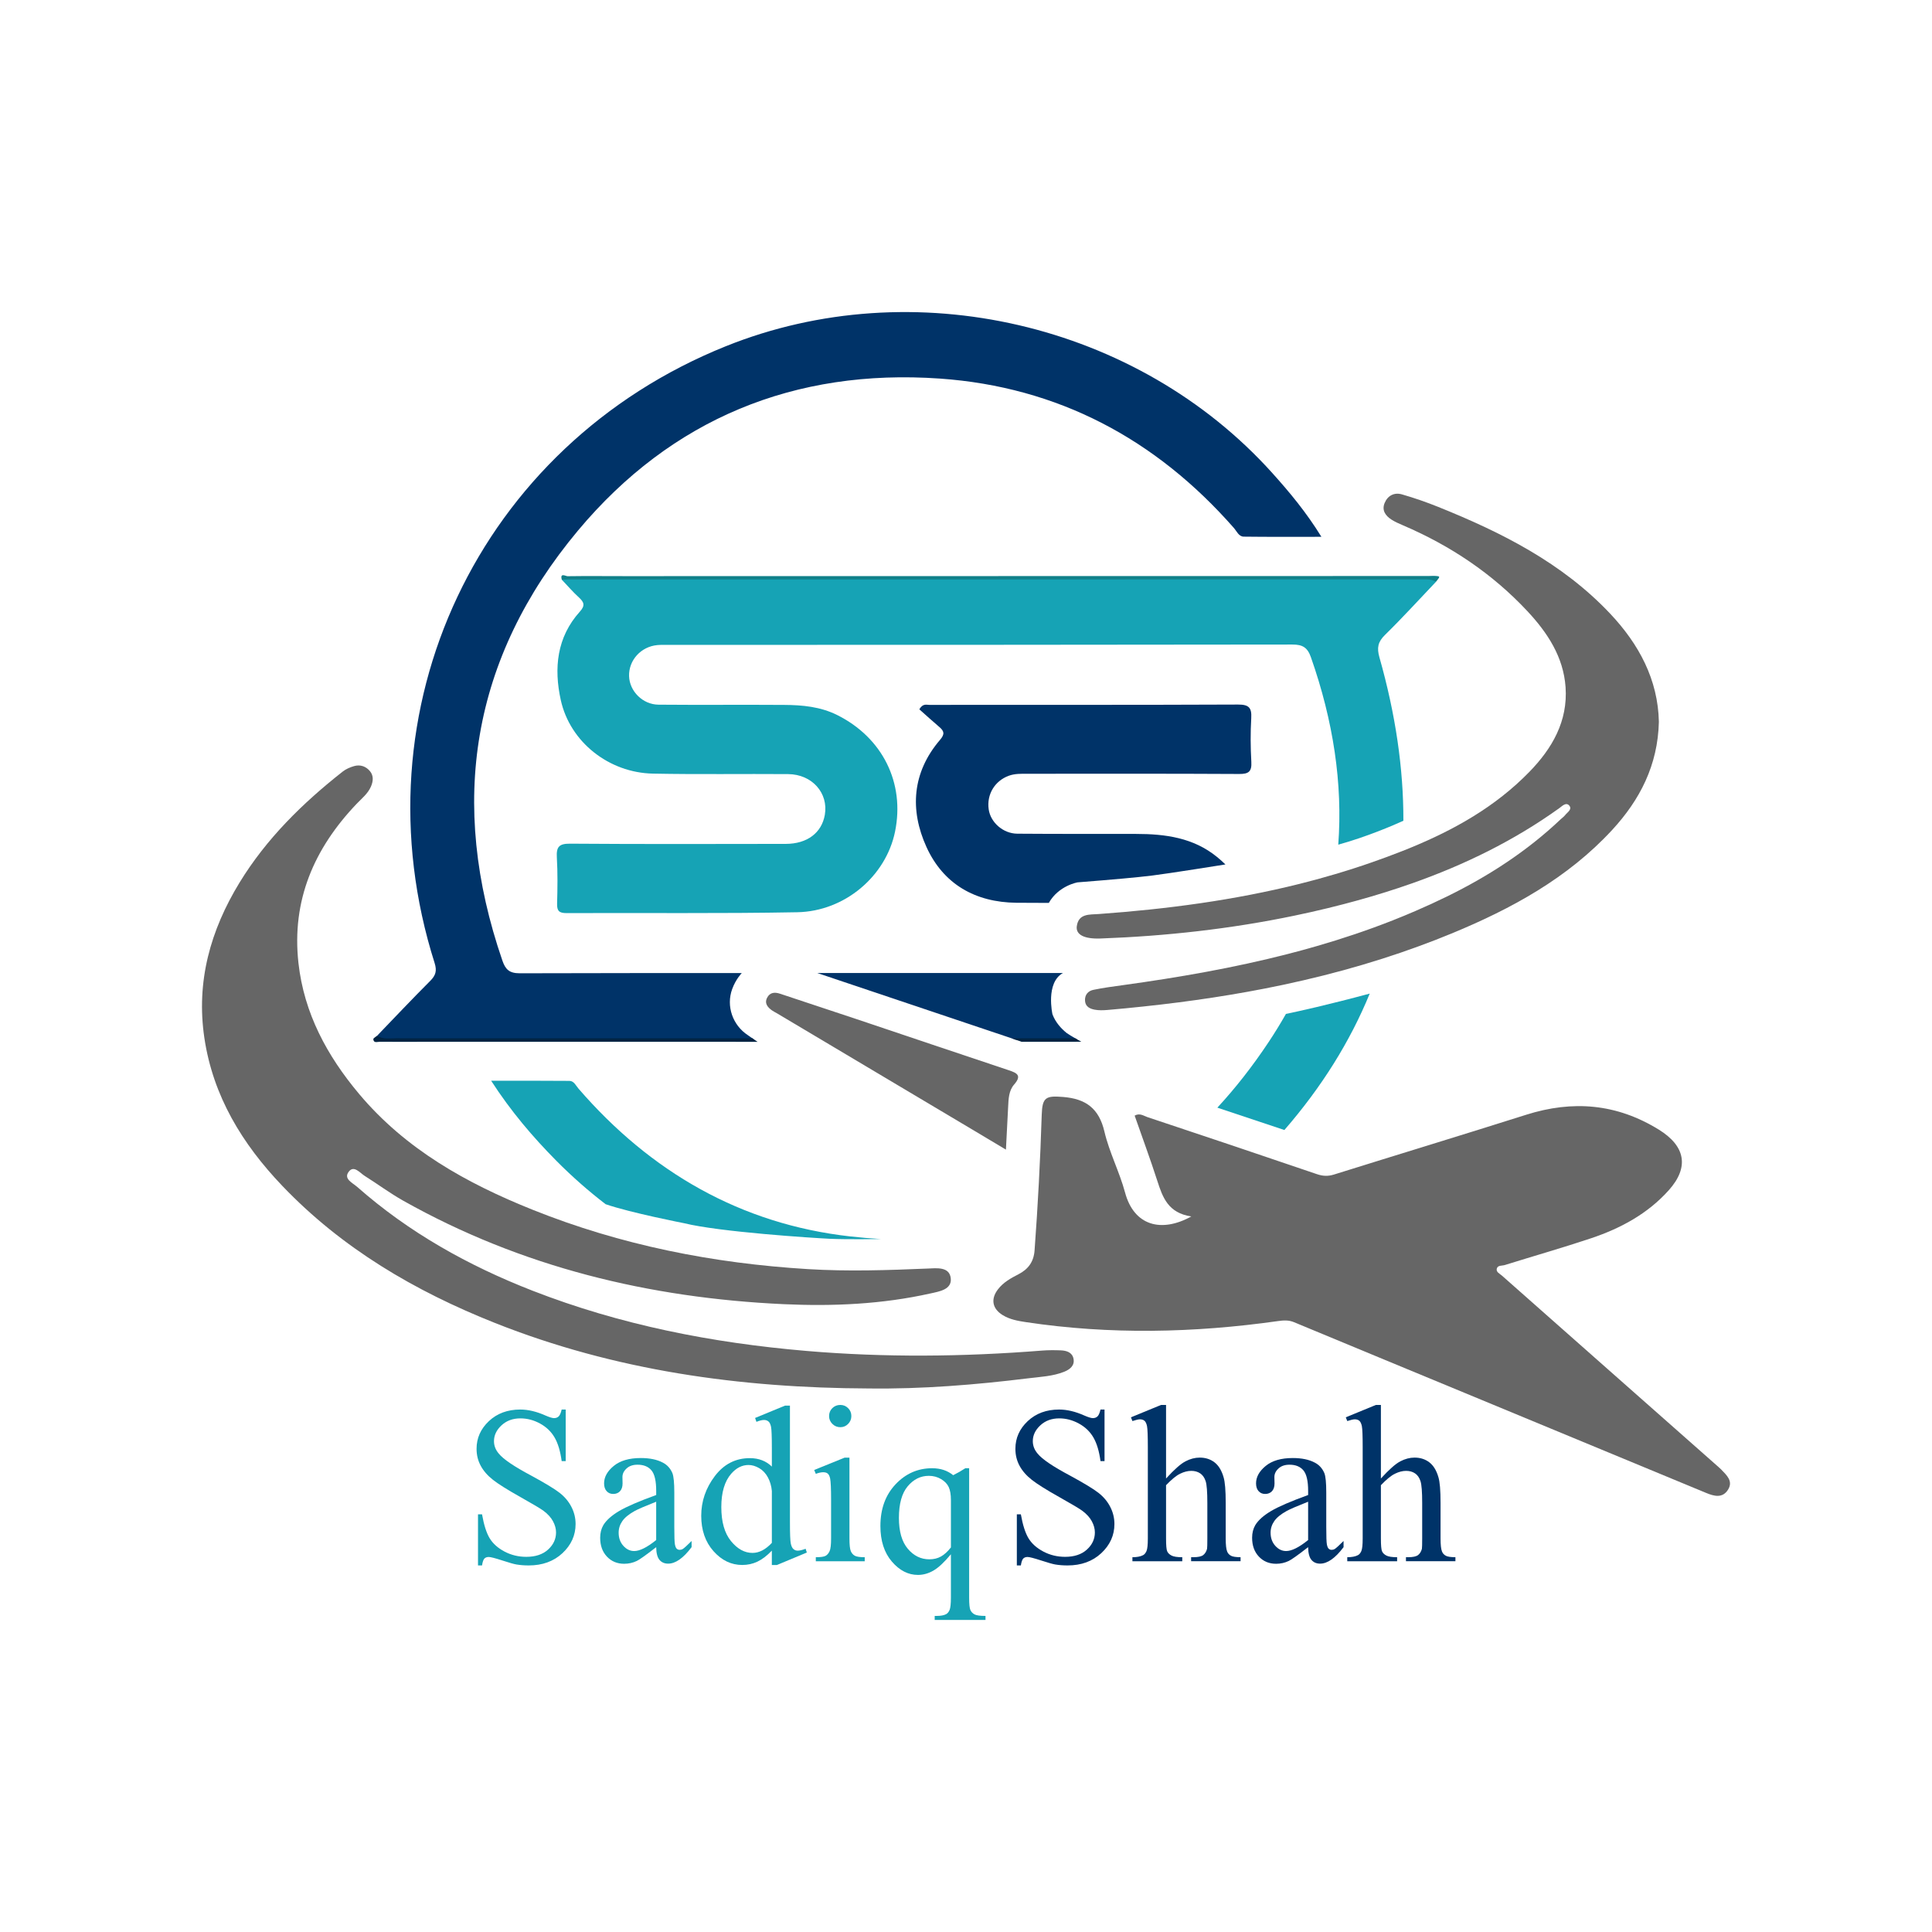 <?xml version="1.0" encoding="utf-8"?>
<!-- Generator: Adobe Illustrator 24.1.3, SVG Export Plug-In . SVG Version: 6.00 Build 0)  -->
<svg version="1.1" id="Layer_1" xmlns="http://www.w3.org/2000/svg" xmlns:xlink="http://www.w3.org/1999/xlink" x="0px" y="0px"
	 viewBox="0 0 1080 1080" style="enable-background:new 0 0 1080 1080;" xml:space="preserve">
<style type="text/css">
	.st0{fill:#003368;}
	.st1{fill:#FEC701;}
	.st2{fill:#16A3B5;}
	.st3{fill:#108089;}
	.st4{fill:#002342;}
	.st5{fill:#666666;}
</style>
<g>
	<g>
		<g>
			<path class="st0" d="M525.49,413.58c2.82-3.29,2.27-4.94-0.5-7.28c-3.85-3.26-7.57-6.68-11.08-9.79c2.02-3.42,4-2.46,5.58-2.48
				c57.5-0.05,115.02,0.07,172.53-0.18c6.17-0.03,7.76,1.79,7.43,7.62c-0.46,8.12-0.41,16.3,0.05,24.42
				c0.3,5.38-1.44,6.81-6.79,6.77c-39.43-0.22-78.88-0.13-118.33-0.12c-3.55,0-7.09-0.14-10.55,1.14
				c-7.78,2.9-12.33,10.42-11.15,18.72c1.02,7.31,8.04,13.57,15.98,13.64c22.14,0.17,44.28,0.1,66.42,0.13
				c16.3,0.01,31.99,2.07,45.25,12.88c1.66,1.36,3.22,2.75,4.69,4.18c-0.8,0.13-31.93,5.1-40.93,6.2
				c-9.11,1.11-21.11,2.17-41.7,3.81c0,0-10.56,1.76-16.08,11.46l0.01,0.03c-6.07,0-12.12-0.01-18.17-0.08
				c-22.95-0.25-40.78-10.39-50.23-31.12C508.47,452.75,509.87,431.81,525.49,413.58z"/>
			<path class="st0" d="M601.09,580.44c0.46,0.26,0.9,0.52,1.31,0.75h-34.73l-2.14-0.76h-0.01l-108.65-36.51
				c56.52-0.03,90.82-0.03,137.33,0c-9.84,5.44-5.87,23.07-5.87,23.07c1.68,4.47,4.78,7.9,7.81,10.36c0.07,0.04,0.12,0.09,0.18,0.14
				C597.36,578.24,599.34,579.43,601.09,580.44z"/>
			<path class="st1" d="M679.05,510.77l-14.95,1.52l-4.59,2.07c-0.35-0.59-0.75-1.17-1.18-1.72l12.9-1.35
				C671.24,511.29,674.45,511.1,679.05,510.77z"/>
			<path class="st0" d="M711.21,264.41c-75.44-83.84-200.82-112.95-305.5-70.85c-138.04,55.5-207.74,203.03-162.75,344.8
				c1.36,4.32,0.62,6.88-2.46,9.96c-10.05,10.04-19.8,20.4-29.66,30.63c2.2,3.9,5.95,2.18,8.96,2.18
				c75.56,0.04,126.49,0.16,202.04,0.16l-3.77-2.61c-8.5-5.56-12.26-16.24-8.78-25.78c2.03-5.57,5.37-8.96,5.37-8.96h-50.45
				c-32.75,0.03-40.94,0.08-73.69,0.13c-5.73,0-7.95-2.07-9.67-7.05c-30.32-87.98-17.41-169.1,42.25-240.44
				c52.22-62.44,121.15-90.64,202.31-84.95c65.94,4.64,120.66,33.74,164.3,83.47c1.64,1.86,2.76,4.85,5.54,4.89
				c14.03,0.18,28.08,0.09,43.42,0.09C730.1,286.2,720.88,275.17,711.21,264.41z"/>
			<g>
				<path class="st2" d="M475.23,691.16c5.79,0.66,11.52,1.14,17.16,1.47c-1.56,0.03-19.17,0.28-28.44-0.14
					c-9.7-0.46-61.66-3.8-81.5-8.7c0,0-29.99-5.83-43.9-10.63c-9.62-7.38-18.81-15.47-27.53-24.26
					c-13.27-13.4-25.43-27.68-36.46-44.75c15.24,0,29.5-0.07,43.77,0.07c2.53,0.03,3.6,2.66,5.06,4.34
					C363.66,655.12,414.18,684.31,475.23,691.16z"/>
				<path class="st2" d="M718.85,566.78c7.37-1.52,22.98-4.96,46.84-11.36c-11.02,26.86-26.91,52.31-47.71,76.27l-37.47-12.51
					c10.12-10.94,19.63-23.08,28.51-36.43C712.54,577.47,715.81,572.14,718.85,566.78z"/>
				<path class="st2" d="M771.11,367.48c8.99,31.64,13.48,62.12,13.39,91.34c-5.5,2.49-20.37,8.92-36.4,13.36
					c2.54-34.08-2.77-69.13-15.29-104.78c-1.91-5.44-4.63-7.12-10.4-7.1c-116.29,0.19-232.57,0.17-348.86,0.19
					c-2.03,0-4.09-0.07-6.11,0.12c-9.18,0.85-16.08,8.52-15.78,17.41c0.28,8.36,7.58,15.82,16.45,15.9
					c23.41,0.21,46.83-0.04,70.23,0.13c10.19,0.06,20.26,0.97,29.68,5.67c25.29,12.63,37.91,37.9,32.31,65.2
					c-5.07,24.73-27.96,44.54-54.7,45.03c-42.98,0.8-85.99,0.29-128.99,0.48c-3.97,0.01-5.34-1.18-5.22-5.22
					c0.24-8.63,0.36-17.32-0.14-25.94c-0.33-5.83,1.19-7.7,7.4-7.65c40.2,0.3,80.4,0.18,120.61,0.12
					c11.96-0.03,20.03-6.19,21.79-16.22c2.12-12.19-7.11-22.68-20.49-22.79c-25.2-0.19-50.39,0.23-75.58-0.27
					c-24.63-0.49-46.37-17.67-51.53-41.11c-3.92-17.79-2.27-35.1,10.66-49.45c3.1-3.42,2.35-5.3-0.57-7.96
					c-3.37-3.08-6.35-6.56-9.5-9.87h-0.01v-0.01c2.3-1.66,4.93-0.87,7.4-0.87c157.63-0.03,315.28-0.05,472.92,0.03
					c2.81,0,6.25-1.47,8.28,2.07c-9.44,9.92-18.66,20.05-28.43,29.62C770.25,358.82,769.59,362.09,771.11,367.48z"/>
				<path class="st3" d="M802.66,325.29c-2.23-1.58-4.8-1.41-7.34-1.4c-159.4,0.01-318.81,0.02-478.21,0.03
					c-1.02,0-2.03,0.1-3.05,0.15c-1.19-4.13,2.27-1.95,3.19-1.97c10.67-0.16,21.35-0.04,32.02-0.04
					c149.7-0.02,299.41-0.04,449.11-0.07c1.52,0,3.06-0.16,4.57,0C805.09,322.21,805.08,322.31,802.66,325.29z"/>
				<path class="st4" d="M421.69,581.19c0.62,0.39,1.22,0.8,1.81,1.19c-69.29,0-113.79-0.01-183.09-0.01c-9.41,0-18.83,0.05-28.25,0
					c-1.28-0.01-3.3,0.85-3.47-1.44c-0.04-0.6,1.4-1.32,2.15-1.98c3.22,2.2,6.88,1.47,10.39,1.47
					c74.72,0.01,124.63,0.01,199.35,0.01C420.96,580.68,421.33,580.93,421.69,581.19z"/>
				<path class="st4" d="M604.49,582.35c-7.74,0.01-15.37,0.01-33.43,0.01l-3.38-1.18l-2.14-0.76c17.52,0,26.69,0.01,35.07,0.01
					h0.48c0.46,0.26,0.9,0.52,1.31,0.75C603.52,581.82,604.34,582.29,604.49,582.35z"/>
			</g>
		</g>
		<g>
			<path class="st5" d="M665.96,680c-13-1.91-16.04-10.71-19.01-19.89c-3.96-12.23-8.41-24.29-12.67-36.47
				c2.85-1.62,5.01,0.12,7.07,0.81c31.66,10.54,63.3,21.15,94.88,31.93c3.3,1.12,6.15,1.23,9.45,0.2
				c35.8-11.19,71.69-22.09,107.45-33.42c26.04-8.25,50.6-6.23,74.13,8.29c14.83,9.15,17.2,20.94,5.57,33.92
				c-11.83,13.2-26.98,21.33-43.51,26.86c-15.92,5.32-32.09,9.92-48.12,14.93c-1.56,0.49-3.97,0.02-4.48,2.01
				c-0.5,1.96,1.66,2.83,2.9,3.93c19.6,17.36,39.22,34.69,58.84,52.02c20.76,18.34,41.52,36.68,62.28,55.02
				c0.49,0.43,0.99,0.87,1.44,1.34c3.02,3.18,6.82,6.46,3.79,11.28c-3.1,4.93-7.85,3.61-12.26,1.78
				c-44.95-18.6-89.88-37.24-134.83-55.85c-31.84-13.19-63.71-26.33-95.52-39.58c-3.02-1.26-5.9-1.05-8.95-0.62
				c-46.92,6.62-93.87,7.66-140.84,0.6c-4.5-0.68-9.07-1.47-13.07-3.94c-5.82-3.59-6.8-8.96-2.65-14.39c3-3.94,7.2-6.24,11.49-8.45
				c5.41-2.79,8.51-6.89,8.99-13.33c1.86-25.24,3.2-50.51,4-75.81c0.31-9.84,2.31-10.75,12.01-9.96
				c12.7,1.04,20.01,6.43,23.04,19.36c2.72,11.61,8.42,22.49,11.53,34.04C633.92,685.3,649.28,689.24,665.96,680z"/>
			<path class="st5" d="M485.54,776.16c-71.71-0.26-141.81-9.97-208.86-36.62c-44.65-17.74-85.51-41.67-118.97-76.74
				c-22.26-23.33-38.63-50.03-43.47-82.62c-4.68-31.49,3.39-60.19,19.71-86.88c15-24.52,35.2-44.33,57.63-61.99
				c1.83-1.44,4.17-2.43,6.42-3.07c3.43-0.98,6.63,0.18,8.83,2.87c2.12,2.59,1.81,5.69,0.49,8.68c-1.74,3.92-5.06,6.52-7.91,9.5
				c-23.83,24.95-36.47,54.06-32.57,89.07c3.13,28.09,15.99,51.82,33.88,73.13c26.02,31,60.11,49.97,96.95,64.74
				c49.46,19.84,100.99,30,154.09,33.22c22.28,1.35,44.49,0.62,66.72-0.32c5.14-0.22,12.22-1.14,12.99,5.37
				c0.76,6.39-6.43,7.45-11.36,8.55c-27.03,6.04-54.49,7.26-82.03,5.99c-75.17-3.47-146.68-20.72-212.7-57.86
				c-7.4-4.16-14.25-9.28-21.45-13.8c-2.74-1.72-6.04-6.14-8.92-2.47c-3.2,4.07,2.07,6.29,4.61,8.53
				c28.99,25.56,62.2,44.09,98.04,58.06c49.16,19.16,100.36,29.16,152.79,33.65c44.05,3.77,88.06,3.32,132.09-0.17
				c3.47-0.27,6.98-0.26,10.46-0.12c3.2,0.13,6.37,1.1,7.09,4.64c0.8,3.93-2.11,6.08-5.23,7.33c-6.35,2.53-13.21,2.81-19.88,3.63
				C545.3,774.11,515.51,776.56,485.54,776.16z"/>
			<path class="st5" d="M927.32,403.52c-0.57,24.19-10.57,43.59-26.14,60.46c-24.84,26.91-56.15,43.96-89.44,57.73
				c-6.22,2.57-12.47,5-18.76,7.29c-6.71,2.46-13.45,4.77-20.23,6.92c-14.62,4.67-29.4,8.68-44.31,12.12
				c-3.84,0.89-7.69,1.74-11.55,2.56c-25.56,5.4-51.49,9.26-77.66,12.03c-6.72,0.71-13.45,1.39-20.18,1.95
				c-2.37,0.19-4.83,0.28-7.13-0.16c-2.59-0.49-5.13-1.65-5.38-4.88c-0.27-3.36,1.65-5.58,4.65-6.21
				c5.53-1.16,11.15-1.89,16.76-2.66c31.06-4.3,61.83-9.64,91.95-17.38c5.46-1.4,10.89-2.88,16.3-4.45
				c14.27-4.12,28.37-8.85,42.27-14.32c4.28-1.69,8.54-3.44,12.78-5.28c5.9-2.54,11.76-5.23,17.58-8.08
				c23.24-11.38,44.78-25.33,63.63-43.21c0.79-0.75,1.73-1.38,2.39-2.22c1.25-1.62,4.14-3.24,2.42-5.35
				c-1.79-2.19-4.01,0.23-5.63,1.39c-25.36,18.2-52.87,31.59-81.76,41.84c-2.69,0.95-5.38,1.88-8.09,2.77
				c-10.13,3.37-20.42,6.37-30.83,9.08c-2.81,0.73-5.63,1.44-8.44,2.13c-6.28,1.53-12.58,2.95-18.89,4.26
				c-35.69,7.43-71.87,11.44-108.42,12.78c-9.07,0.34-13.93-2.1-13.28-6.87c0.98-7.2,7.15-6.44,12.26-6.81
				c38.06-2.74,75.72-7.7,112.55-16.93c6.53-1.63,13.03-3.4,19.5-5.33c6.86-2.02,13.68-4.21,20.47-6.58
				c5.8-2.02,11.55-4.13,17.23-6.38c1.42-0.55,2.83-1.12,4.23-1.7c24.63-10.09,47.73-22.98,66.81-42.61
				c12.68-13.04,21.52-28.26,20.18-47.3c-1.19-16.96-10.15-30.48-21.32-42.45c-19.64-21.03-43.11-36.68-69.52-47.99
				c-2.2-0.94-4.43-1.9-6.43-3.18c-3.38-2.17-5.6-5.21-3.86-9.36c1.73-4.14,5.41-6,9.63-4.78c6.9,1.98,13.71,4.35,20.37,7.03
				c35.45,14.27,69.26,31.29,95.97,59.56C916.22,360.1,926.84,379.96,927.32,403.52z"/>
			<path class="st5" d="M562.32,642.65c-6.57-3.93-12.12-7.25-17.68-10.56c-36.72-21.85-73.44-43.71-110.17-65.56
				c-0.94-0.56-1.93-1.03-2.82-1.64c-2.52-1.74-4.43-3.99-2.84-7.13c1.5-2.97,4.17-3.31,7.29-2.25
				c14.04,4.73,28.14,9.29,42.19,14.01c28.52,9.56,57.01,19.24,85.55,28.73c4.67,1.55,7.52,2.91,3.06,8.01
				c-2.98,3.4-3.13,8.01-3.34,12.4C563.19,626.2,562.78,633.76,562.32,642.65z"/>
		</g>
	</g>
	<g>
		<path class="st2" d="M316.23,787.92v28.85h-2.25c-0.75-5.54-2.07-9.95-3.97-13.22c-1.9-3.27-4.61-5.87-8.13-7.79
			c-3.52-1.92-7.18-2.88-10.98-2.88c-4.25,0-7.77,1.3-10.56,3.9c-2.8,2.6-4.2,5.54-4.2,8.84c0,2.55,0.9,4.87,2.7,6.97
			c2.5,3.1,8.54,7.19,18.13,12.29c7.74,4.2,13.04,7.41,15.88,9.63c2.85,2.22,5.04,4.85,6.59,7.87c1.55,3.02,2.32,6.21,2.32,9.55
			c0,6.29-2.45,11.73-7.34,16.3c-4.9,4.57-11.19,6.86-18.88,6.86c-2.45,0-4.72-0.18-6.82-0.53c-1.3-0.2-3.95-0.95-7.94-2.25
			c-4-1.3-6.52-1.95-7.57-1.95c-1.05,0-1.86,0.3-2.44,0.9c-0.57,0.6-1.01,1.87-1.31,3.82h-2.25v-28.55h2.25
			c1.05,5.94,2.47,10.4,4.27,13.37c1.8,2.97,4.56,5.45,8.28,7.42c3.72,1.97,7.78,2.96,12.18,2.96c5.14,0,9.2-1.35,12.18-4.05
			c2.97-2.7,4.46-5.89,4.46-9.59c0-2.05-0.56-4.12-1.69-6.22c-1.12-2.1-2.88-4.05-5.28-5.84c-1.6-1.2-5.96-3.8-13.07-7.79
			c-7.12-4-12.19-7.18-15.21-9.55c-3.02-2.37-5.31-4.99-6.86-7.87c-1.55-2.87-2.32-6.03-2.32-9.48c0-5.99,2.3-11.15,6.89-15.47
			c4.6-4.32,10.44-6.48,17.53-6.48c4.39,0,9.07,1.1,14.01,3.3c2.3,1,3.92,1.5,4.87,1.5c1.05,0,1.91-0.31,2.58-0.94
			c0.67-0.62,1.24-1.91,1.69-3.86H316.23z"/>
		<path class="st2" d="M366.81,864.87c-5.8,4.5-9.42,7.07-10.86,7.72c-2.2,1.05-4.55,1.57-7.04,1.57c-3.9,0-7.11-1.34-9.63-4.01
			c-2.52-2.67-3.78-6.18-3.78-10.53c0-2.7,0.6-5.07,1.8-7.12c1.7-2.75,4.63-5.36,8.8-7.83c4.17-2.47,11.08-5.46,20.72-8.95v-2.25
			c0-5.59-0.89-9.44-2.66-11.54c-1.77-2.1-4.36-3.15-7.75-3.15c-2.6,0-4.65,0.7-6.14,2.1c-1.55,1.4-2.32,3-2.32,4.8l0.07,3.6
			c0,1.85-0.48,3.28-1.42,4.31c-0.95,1.02-2.22,1.54-3.82,1.54c-1.5,0-2.72-0.52-3.67-1.57c-0.95-1.05-1.42-2.5-1.42-4.35
			c0-3.55,1.8-6.79,5.39-9.74c3.6-2.95,8.64-4.42,15.13-4.42c4.99,0,9.09,0.85,12.29,2.55c2.45,1.25,4.24,3.22,5.39,5.92
			c0.7,1.8,1.05,5.42,1.05,10.86v19.11c0,5.35,0.11,8.62,0.34,9.81c0.23,1.2,0.56,2.01,1.01,2.43c0.45,0.43,1,0.64,1.65,0.64
			c0.65,0,1.22-0.15,1.72-0.45c0.85-0.55,2.5-2.05,4.95-4.5v3.45c-4.6,6.14-8.97,9.22-13.11,9.22c-2.05,0-3.66-0.7-4.83-2.1
			C367.47,870.59,366.86,868.22,366.81,864.87z M366.81,860.9v-21.43c-6.19,2.45-10.19,4.17-11.99,5.17
			c-3.25,1.8-5.56,3.68-6.93,5.66c-1.37,1.97-2.06,4.13-2.06,6.48c0,2.95,0.87,5.39,2.62,7.34c1.75,1.95,3.77,2.92,6.07,2.92
			C357.62,867.04,361.71,865,366.81,860.9z"/>
		<path class="st2" d="M431.47,866.82c-2.75,2.85-5.43,4.9-8.05,6.14c-2.62,1.25-5.46,1.87-8.5,1.87c-6.14,0-11.5-2.57-16.07-7.72
			c-4.57-5.14-6.86-11.74-6.86-19.78c0-8.09,2.53-15.48,7.6-22.18c5.07-6.69,11.6-10.04,19.59-10.04c4.94,0,9.04,1.57,12.29,4.72
			V809.5c0-6.44-0.15-10.4-0.45-11.88c-0.3-1.47-0.79-2.48-1.46-3.03c-0.67-0.55-1.49-0.82-2.44-0.82c-1.1,0-2.52,0.35-4.27,1.05
			l-0.75-2.17l16.71-6.89h2.77v65.04c0,6.59,0.16,10.63,0.49,12.1c0.32,1.47,0.82,2.5,1.5,3.07c0.67,0.58,1.46,0.86,2.36,0.86
			c1.1,0,2.57-0.35,4.42-1.05l0.67,2.1l-16.71,6.97h-2.85V866.82z M431.47,862.47v-29c-0.25-2.8-0.99-5.33-2.21-7.6
			c-1.22-2.27-2.85-4-4.87-5.17c-2.02-1.17-4.01-1.76-5.96-1.76c-3.6,0-6.82,1.62-9.67,4.87c-3.7,4.25-5.54,10.47-5.54,18.66
			c0,8.24,1.8,14.57,5.39,18.99c3.6,4.42,7.62,6.63,12.06,6.63C424.38,868.09,427.97,866.22,431.47,862.47z"/>
		<path class="st2" d="M474.85,814.82V860c0,3.55,0.25,5.91,0.75,7.08c0.5,1.17,1.25,2.04,2.25,2.59c1,0.55,2.85,0.82,5.54,0.82
			v2.25h-27.35v-2.25c2.75,0,4.58-0.26,5.51-0.79c0.92-0.53,1.66-1.4,2.21-2.62c0.55-1.22,0.82-3.58,0.82-7.08v-21.65
			c0-6.09-0.18-10.04-0.52-11.84c-0.3-1.35-0.75-2.27-1.35-2.77c-0.6-0.5-1.45-0.75-2.55-0.75c-1.15,0-2.52,0.3-4.12,0.9l-0.9-2.17
			l17.01-6.89H474.85z M469.76,785.37c1.7,0,3.15,0.6,4.35,1.8c1.2,1.2,1.8,2.67,1.8,4.42c0,1.7-0.6,3.16-1.8,4.38
			c-1.2,1.23-2.65,1.84-4.35,1.84c-1.75,0-3.23-0.61-4.46-1.84c-1.22-1.22-1.84-2.68-1.84-4.38c0-1.75,0.6-3.22,1.8-4.42
			C466.46,785.97,467.96,785.37,469.76,785.37z"/>
		<path class="st2" d="M541.76,820.74v72.38c0,3.6,0.24,5.91,0.71,6.93c0.47,1.02,1.24,1.82,2.29,2.4c1.05,0.57,3.1,0.86,6.14,0.86
			v2.25h-28.4v-2.25h1.12c2.3,0,4.05-0.33,5.24-0.97c0.85-0.45,1.51-1.26,1.99-2.43c0.47-1.17,0.71-3.43,0.71-6.78v-24.28
			c-3.7,4.45-6.94,7.48-9.74,9.1c-2.8,1.62-5.69,2.44-8.69,2.44c-5.45,0-10.3-2.49-14.57-7.46c-4.27-4.97-6.41-11.6-6.41-19.89
			c0-9.54,2.82-17.31,8.47-23.3c5.64-5.99,12.46-8.99,20.45-8.99c2.35,0,4.5,0.33,6.44,0.97c1.95,0.65,3.72,1.62,5.32,2.92
			c2.35-1.15,4.62-2.45,6.82-3.9H541.76z M531.57,865.02v-26.45c0-3.05-0.4-5.46-1.2-7.23c-0.8-1.77-2.22-3.27-4.27-4.5
			c-2.05-1.22-4.35-1.84-6.89-1.84c-4.6,0-8.53,1.95-11.8,5.84c-3.27,3.9-4.91,9.79-4.91,17.68c0,7.59,1.66,13.35,4.98,17.27
			c3.32,3.92,7.33,5.88,12.03,5.88c2.45,0,4.61-0.52,6.48-1.57C527.86,869.07,529.72,867.37,531.57,865.02z"/>
		<path class="st0" d="M617.44,787.92v28.85h-2.25c-0.75-5.54-2.07-9.95-3.97-13.22c-1.9-3.27-4.61-5.87-8.13-7.79
			c-3.52-1.92-7.18-2.88-10.98-2.88c-4.25,0-7.77,1.3-10.56,3.9c-2.8,2.6-4.2,5.54-4.2,8.84c0,2.55,0.9,4.87,2.7,6.97
			c2.5,3.1,8.54,7.19,18.13,12.29c7.74,4.2,13.04,7.41,15.88,9.63c2.85,2.22,5.04,4.85,6.59,7.87c1.55,3.02,2.32,6.21,2.32,9.55
			c0,6.29-2.45,11.73-7.34,16.3c-4.9,4.57-11.19,6.86-18.88,6.86c-2.45,0-4.72-0.18-6.82-0.53c-1.3-0.2-3.95-0.95-7.94-2.25
			c-4-1.3-6.52-1.95-7.57-1.95c-1.05,0-1.86,0.3-2.44,0.9c-0.57,0.6-1.01,1.87-1.31,3.82h-2.25v-28.55h2.25
			c1.05,5.94,2.47,10.4,4.27,13.37c1.8,2.97,4.56,5.45,8.28,7.42c3.72,1.97,7.78,2.96,12.18,2.96c5.14,0,9.2-1.35,12.18-4.05
			c2.97-2.7,4.46-5.89,4.46-9.59c0-2.05-0.56-4.12-1.69-6.22c-1.12-2.1-2.88-4.05-5.28-5.84c-1.6-1.2-5.96-3.8-13.07-7.79
			c-7.12-4-12.19-7.18-15.21-9.55c-3.02-2.37-5.31-4.99-6.86-7.87c-1.55-2.87-2.32-6.03-2.32-9.48c0-5.99,2.3-11.15,6.89-15.47
			c4.6-4.32,10.44-6.48,17.53-6.48c4.4,0,9.07,1.1,14.01,3.3c2.3,1,3.92,1.5,4.87,1.5c1.05,0,1.91-0.31,2.58-0.94
			c0.67-0.62,1.24-1.91,1.69-3.86H617.44z"/>
		<path class="st0" d="M651.83,785.37v41.13c4.54-4.99,8.15-8.19,10.83-9.59c2.67-1.4,5.33-2.1,7.98-2.1c3.2,0,5.94,0.87,8.24,2.62
			c2.3,1.75,4,4.52,5.1,8.32c0.8,2.6,1.2,7.39,1.2,14.39V860c0,3.6,0.27,6.04,0.82,7.34c0.4,1,1.1,1.77,2.1,2.32
			c1,0.55,2.8,0.82,5.39,0.82v2.25h-27.65v-2.25h1.27c2.65,0,4.48-0.4,5.51-1.2c1.02-0.8,1.74-1.97,2.14-3.52
			c0.1-0.65,0.15-2.57,0.15-5.77v-19.86c0-6.14-0.31-10.19-0.94-12.14c-0.63-1.95-1.64-3.4-3.03-4.35c-1.4-0.95-3.07-1.42-5.02-1.42
			c-2,0-4.08,0.54-6.26,1.61c-2.17,1.07-4.78,3.21-7.83,6.41V860c0,3.85,0.21,6.24,0.64,7.19c0.42,0.95,1.22,1.74,2.4,2.36
			c1.17,0.63,3.18,0.94,6.03,0.94v2.25h-27.87v-2.25c2.5,0,4.47-0.37,5.92-1.12c0.8-0.4,1.45-1.17,1.95-2.32
			c0.5-1.15,0.75-3.5,0.75-7.04v-50.95c0-6.39-0.15-10.33-0.45-11.8c-0.3-1.47-0.78-2.48-1.42-3.03c-0.65-0.55-1.5-0.82-2.55-0.82
			c-0.85,0-2.25,0.33-4.2,0.97l-0.82-2.1l16.78-6.89H651.83z"/>
		<path class="st0" d="M731.25,864.87c-5.79,4.5-9.42,7.07-10.86,7.72c-2.2,1.05-4.55,1.57-7.04,1.57c-3.9,0-7.11-1.34-9.63-4.01
			c-2.52-2.67-3.78-6.18-3.78-10.53c0-2.7,0.6-5.07,1.8-7.12c1.7-2.75,4.63-5.36,8.8-7.83c4.17-2.47,11.08-5.46,20.72-8.95v-2.25
			c0-5.59-0.89-9.44-2.66-11.54c-1.77-2.1-4.36-3.15-7.75-3.15c-2.6,0-4.65,0.7-6.14,2.1c-1.55,1.4-2.32,3-2.32,4.8l0.08,3.6
			c0,1.85-0.48,3.28-1.42,4.31c-0.95,1.02-2.22,1.54-3.82,1.54c-1.5,0-2.72-0.52-3.67-1.57c-0.95-1.05-1.42-2.5-1.42-4.35
			c0-3.55,1.8-6.79,5.39-9.74c3.6-2.95,8.64-4.42,15.13-4.42c4.99,0,9.09,0.85,12.29,2.55c2.45,1.25,4.24,3.22,5.39,5.92
			c0.7,1.8,1.05,5.42,1.05,10.86v19.11c0,5.35,0.11,8.62,0.34,9.81c0.22,1.2,0.56,2.01,1.01,2.43c0.45,0.43,1,0.64,1.65,0.64
			c0.65,0,1.22-0.15,1.72-0.45c0.85-0.55,2.5-2.05,4.95-4.5v3.45c-4.6,6.14-8.97,9.22-13.11,9.22c-2.05,0-3.66-0.7-4.83-2.1
			C731.91,870.59,731.3,868.22,731.25,864.87z M731.25,860.9v-21.43c-6.19,2.45-10.19,4.17-11.99,5.17
			c-3.25,1.8-5.56,3.68-6.93,5.66c-1.37,1.97-2.06,4.13-2.06,6.48c0,2.95,0.87,5.39,2.62,7.34c1.75,1.95,3.77,2.92,6.07,2.92
			C722.06,867.04,726.15,865,731.25,860.9z"/>
		<path class="st0" d="M771.93,785.37v41.13c4.54-4.99,8.15-8.19,10.83-9.59c2.67-1.4,5.33-2.1,7.98-2.1c3.2,0,5.94,0.87,8.24,2.62
			c2.3,1.75,4,4.52,5.1,8.32c0.8,2.6,1.2,7.39,1.2,14.39V860c0,3.6,0.27,6.04,0.82,7.34c0.4,1,1.1,1.77,2.1,2.32
			c1,0.55,2.8,0.82,5.39,0.82v2.25h-27.65v-2.25h1.27c2.65,0,4.48-0.4,5.51-1.2c1.02-0.8,1.74-1.97,2.14-3.52
			c0.1-0.65,0.15-2.57,0.15-5.77v-19.86c0-6.14-0.31-10.19-0.94-12.14c-0.63-1.95-1.64-3.4-3.03-4.35c-1.4-0.95-3.07-1.42-5.02-1.42
			c-2,0-4.08,0.54-6.26,1.61c-2.17,1.07-4.78,3.21-7.83,6.41V860c0,3.85,0.21,6.24,0.64,7.19c0.42,0.95,1.22,1.74,2.4,2.36
			c1.17,0.63,3.18,0.94,6.03,0.94v2.25h-27.87v-2.25c2.5,0,4.47-0.37,5.92-1.12c0.8-0.4,1.45-1.17,1.95-2.32
			c0.5-1.15,0.75-3.5,0.75-7.04v-50.95c0-6.39-0.15-10.33-0.45-11.8c-0.3-1.47-0.78-2.48-1.42-3.03c-0.65-0.55-1.5-0.82-2.55-0.82
			c-0.85,0-2.25,0.33-4.2,0.97l-0.82-2.1l16.78-6.89H771.93z"/>
	</g>
</g>
</svg>
